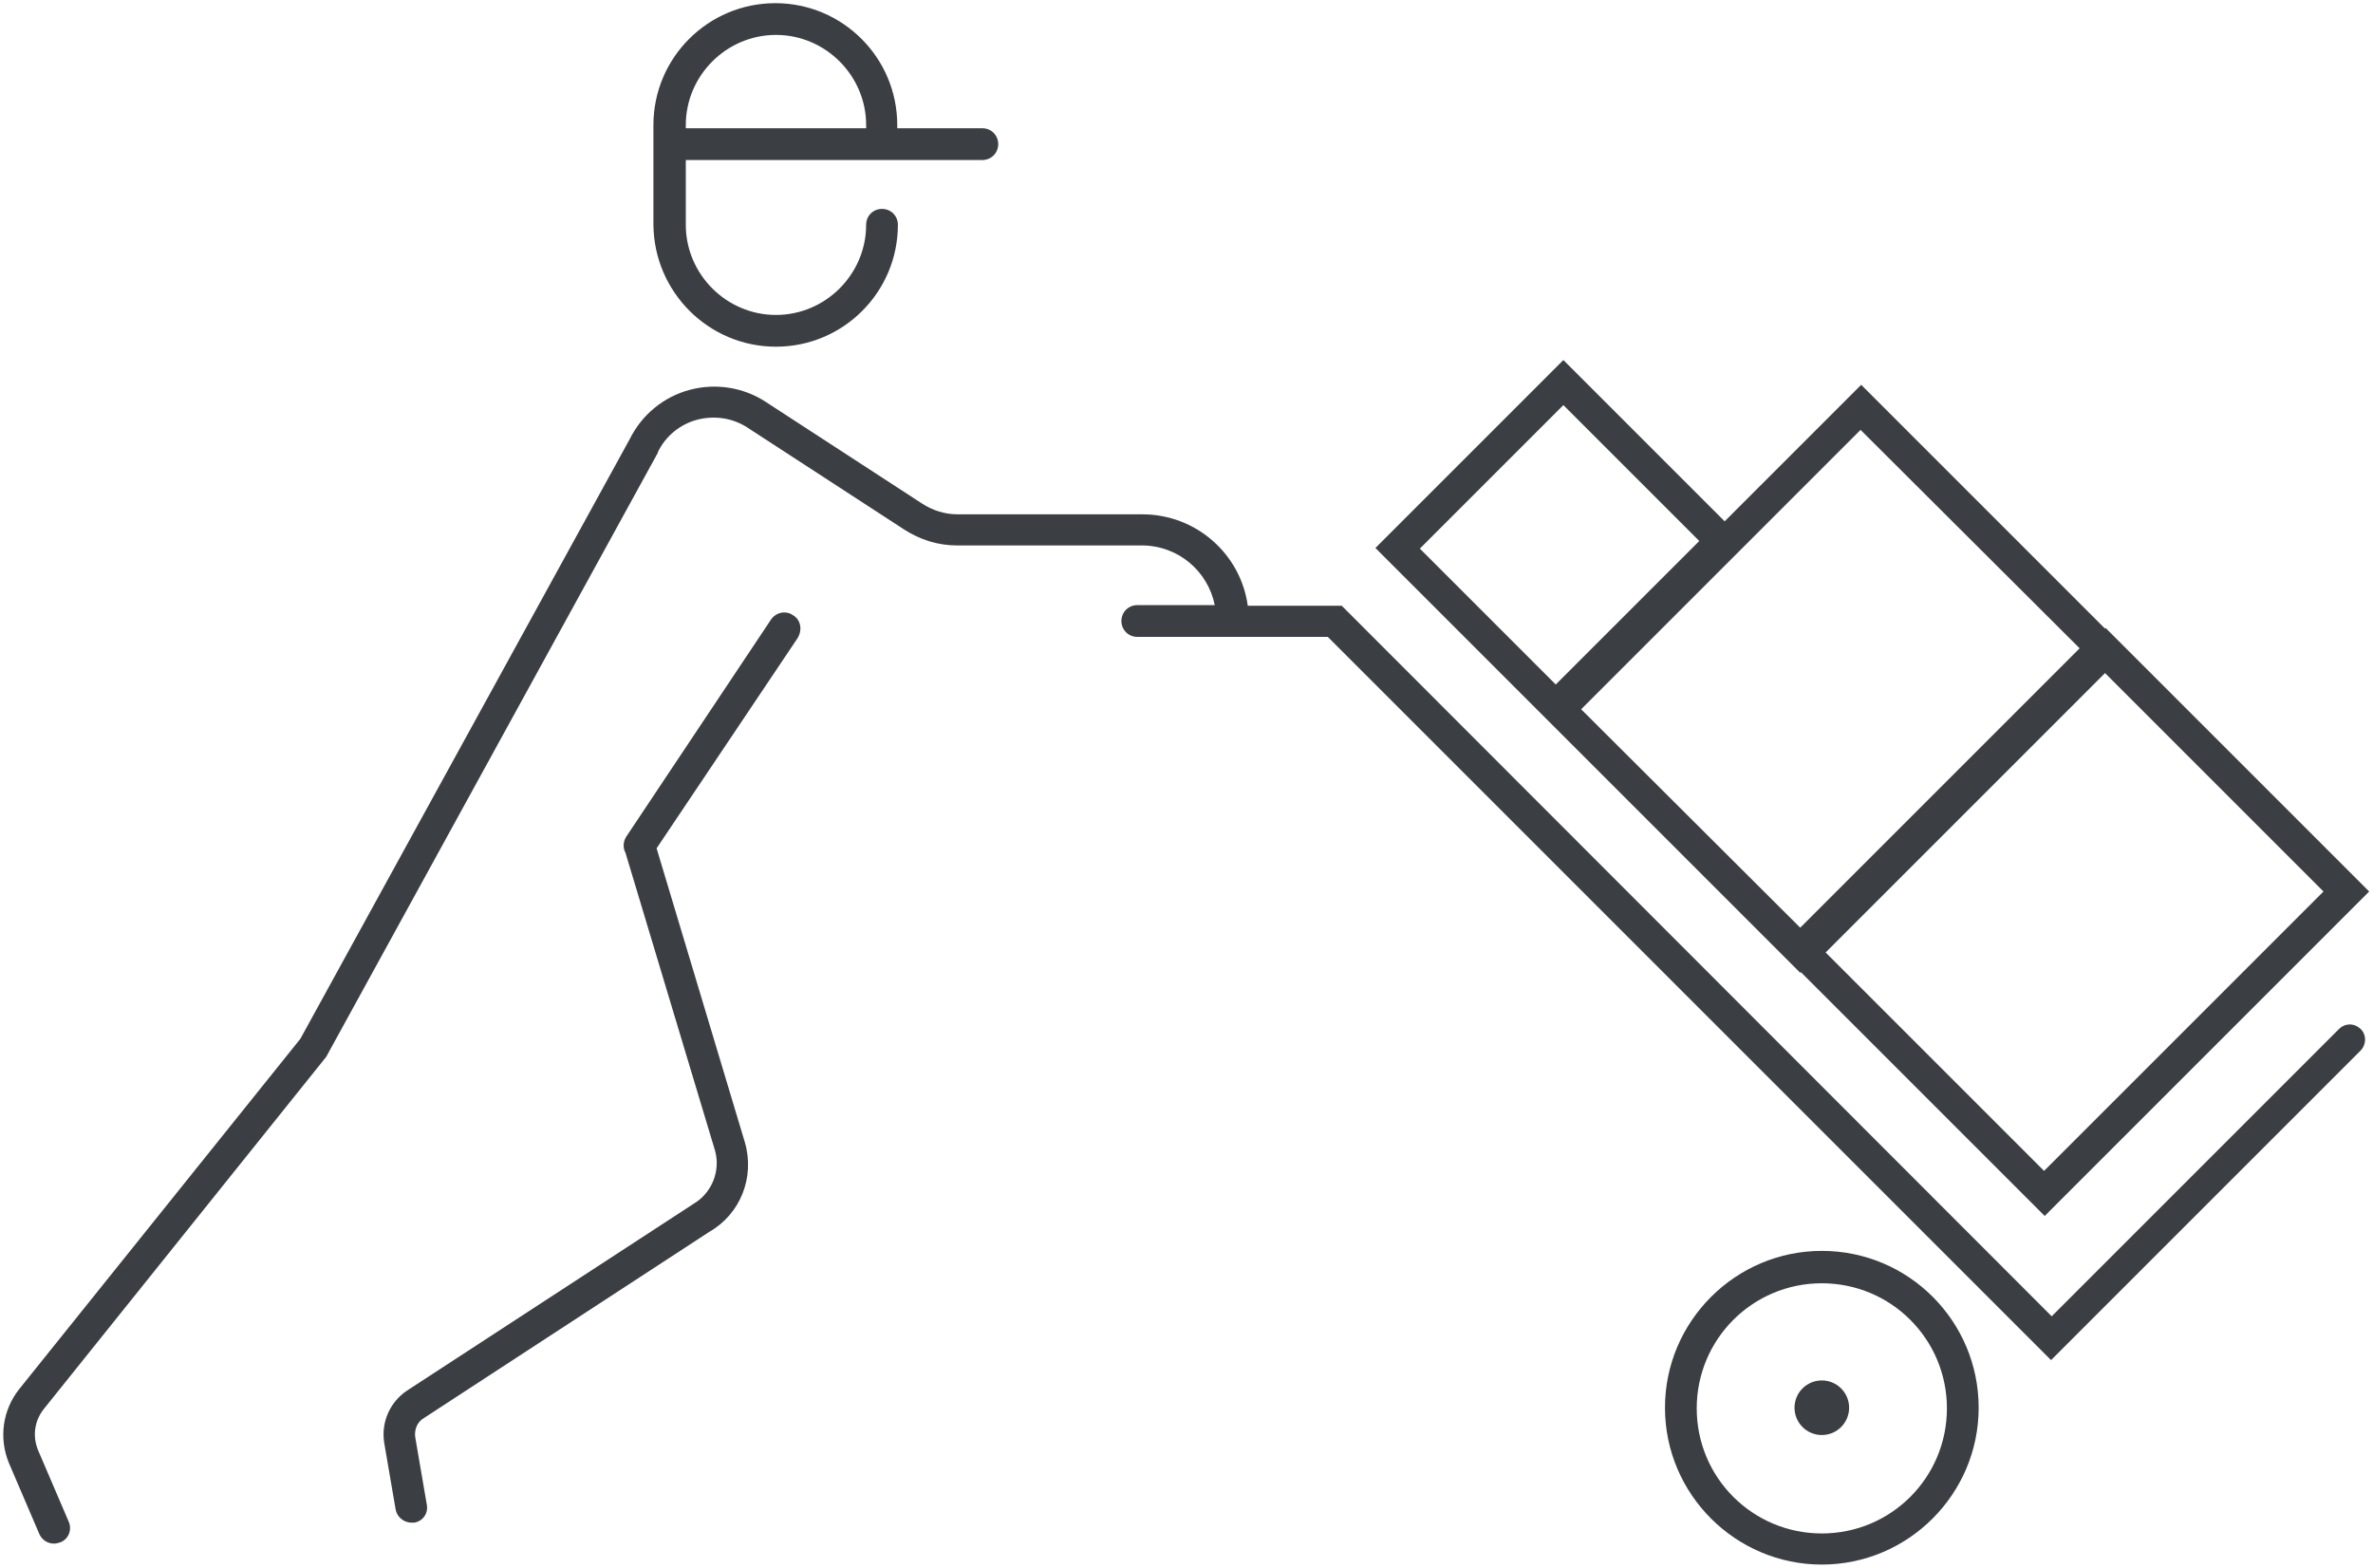 <?xml version="1.0" encoding="utf-8"?>
<!-- Generator: Adobe Illustrator 19.2.0, SVG Export Plug-In . SVG Version: 6.00 Build 0)  -->
<svg version="1.1" id="Layer_1" xmlns="http://www.w3.org/2000/svg" xmlns:xlink="http://www.w3.org/1999/xlink" x="0px" y="0px"
	 viewBox="0 0 373.7 247" enable-background="new 0 0 373.7 247" xml:space="preserve">
<g>
	<path fill="#3B3E43" d="M368.3,162.1l-45.2,45.2L211.3,95.4h-14.8c-1.1-8.1-8.1-14.4-16.6-14.4h-29.1c-2,0-3.9-0.6-5.6-1.7
		l-24.6-16c-3.5-2.3-7.9-3-12-1.9c-4.1,1.1-7.5,3.9-9.4,7.7l-51.9,94.5L3,218.8c-2.6,3.3-3.2,7.7-1.6,11.6l4.8,11.2
		c0.4,0.9,1.3,1.5,2.3,1.5c0.3,0,0.7-0.1,1-0.2c1.3-0.5,1.9-2,1.3-3.3L6,228.4c-0.9-2.2-0.6-4.6,0.9-6.5l44.5-55.5l0.1-0.2
		l52.1-94.9l0-0.1c1.2-2.5,3.5-4.4,6.2-5.1c2.7-0.7,5.6-0.3,8,1.3l24.6,16c2.5,1.6,5.3,2.5,8.3,2.5h29.1c5.7,0,10.4,4,11.5,9.4
		h-12.2c-1.4,0-2.5,1.1-2.5,2.5s1.1,2.5,2.5,2.5h30l113.9,113.9l48.7-48.7c1-1,1-2.6,0-3.5S369.3,161.1,368.3,162.1z"/>
	<path fill="#3B3E43" d="M286.9,197c-13.6,0-24.7,11.1-24.7,24.7s11.1,24.7,24.7,24.7s24.7-11.1,24.7-24.7S300.6,197,286.9,197z
		 M286.9,241.5c-10.9,0-19.7-8.8-19.7-19.7s8.8-19.7,19.7-19.7s19.7,8.8,19.7,19.7S297.8,241.5,286.9,241.5z"/>
	<circle fill="#3B3E43" cx="286.9" cy="221.7" r="4.3"/>
	<path fill="#3B3E43" d="M245.1,114.8l38.4,38.4l0.1-0.1l38.4,38.4l51.1-51.1l-41.5-41.5l-0.1,0.1l-38.4-38.4l-21.5,21.5l-25.4-25.4
		l-29.6,29.6L245.1,114.8L245.1,114.8z M321.9,184.4L287.5,150l44-44l34.4,34.4L321.9,184.4z M327.5,102.1l-44,44L249,111.7l44-44
		L327.5,102.1z M246.2,63.8l21.4,21.4L245,107.8l-21.4-21.4L246.2,63.8z"/>
	<path fill="#3B3E43" d="M122.2,54.6c10.6,0,19.2-8.6,19.2-19.2c0-1.4-1.1-2.5-2.5-2.5s-2.5,1.1-2.5,2.5c0,7.8-6.4,14.2-14.2,14.2
		c-7.8,0-14.2-6.4-14.2-14.2V25.2h46.7c1.4,0,2.5-1.1,2.5-2.5s-1.1-2.5-2.5-2.5h-13.4v-0.5c0-10.6-8.6-19.2-19.2-19.2
		c-10.6,0-19.2,8.6-19.2,19.2v15.7C103,46,111.6,54.6,122.2,54.6z M122.2,5.5c7.8,0,14.2,6.4,14.2,14.2v0.5H108v-0.5
		C108,11.9,114.4,5.5,122.2,5.5z"/>
	<path fill="#3B3E43" d="M124.9,96.9c-1.1-0.8-2.7-0.5-3.5,0.7l-22.8,34.2c-0.5,0.8-0.5,1.8-0.1,2.5l14.1,46.9
		c0.9,3.2-0.5,6.7-3.4,8.4l-45.1,29.4c-2.7,1.8-4.1,5-3.6,8.2l1.8,10.5c0.2,1.2,1.3,2.1,2.5,2.1c0.1,0,0.3,0,0.4,0
		c1.4-0.2,2.3-1.5,2-2.9l-1.8-10.5c-0.2-1.2,0.3-2.5,1.4-3.1l44.9-29.3c4.9-2.8,7.2-8.6,5.6-14.1l-13.9-46.3l22.2-33.1
		C126.4,99.2,126.1,97.6,124.9,96.9z"/>
</g>
</svg>
